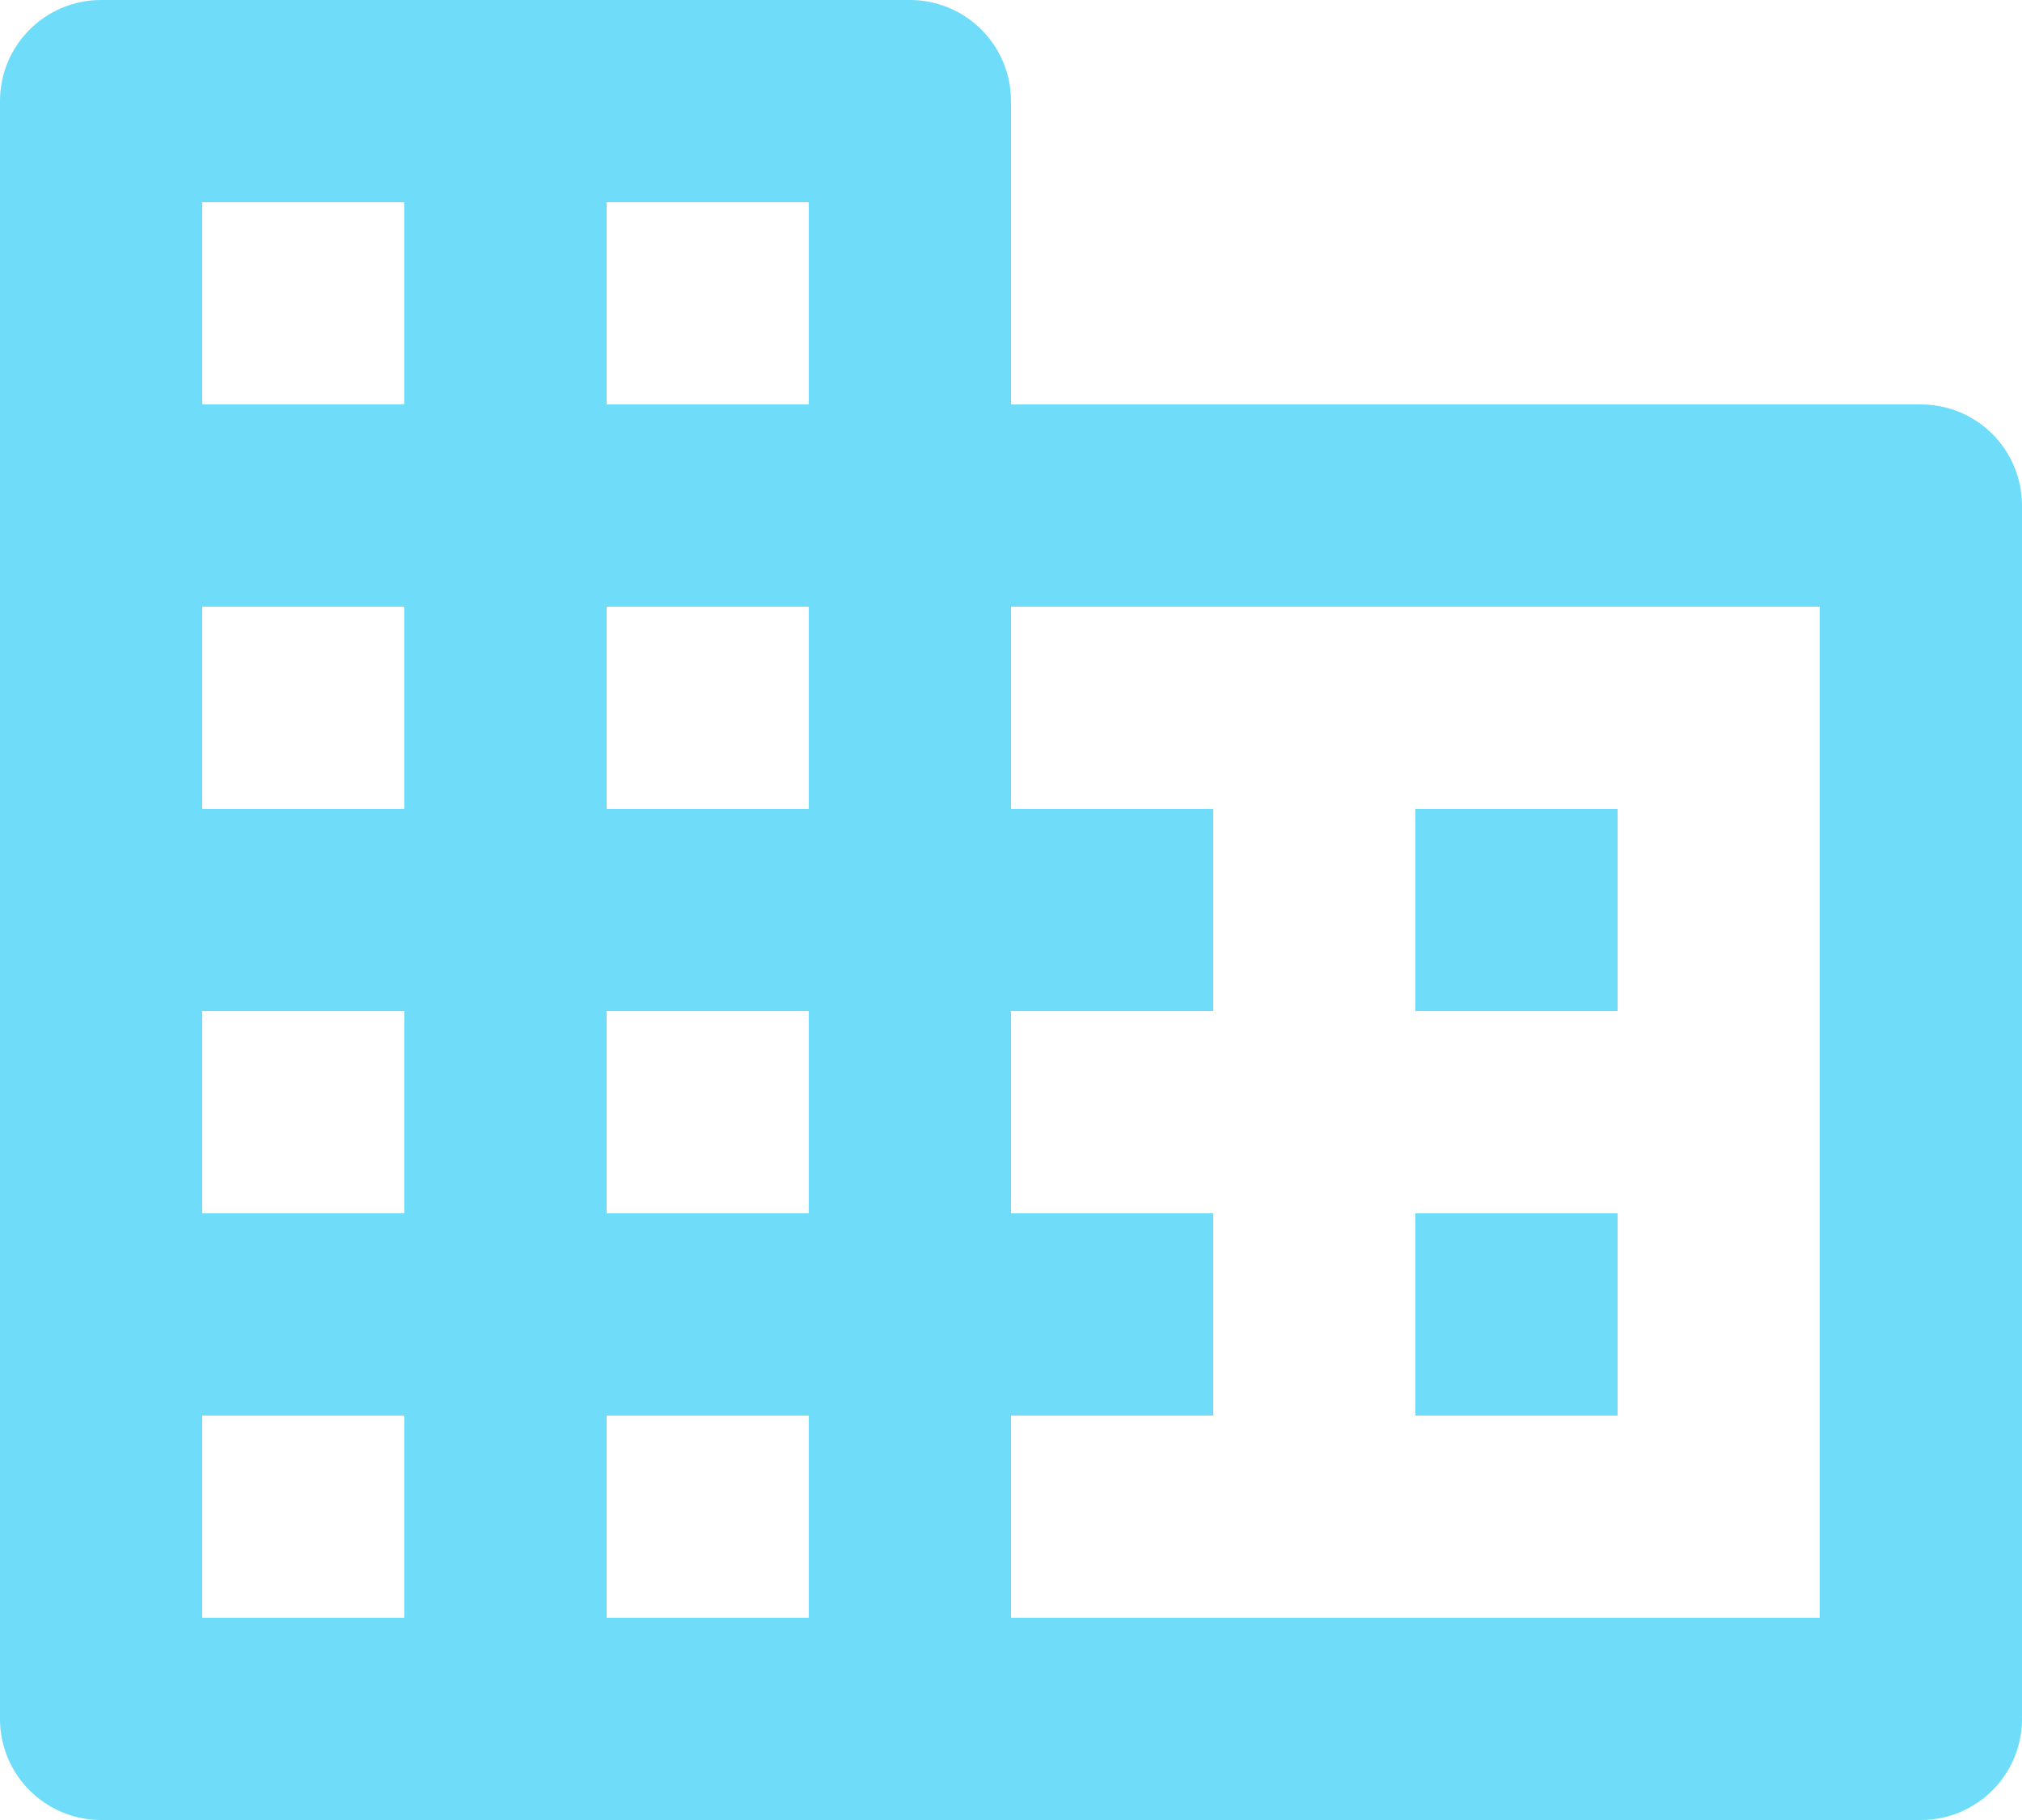 <svg width="40" height="36" viewBox="0 0 40 36" fill="none" xmlns="http://www.w3.org/2000/svg">
<path d="M2 36C0.895 36 0 35.105 0 34V2C0 0.895 0.895 0 2 0H18C19.105 0 20 0.895 20 2V8H38C39.105 8 40 8.895 40 10V34C40 35.105 39.105 36 38 36H2ZM4 32H8V28H4V32ZM4 24H8V20H4V24ZM4 16H8V12H4V16ZM4 8H8V4H4V8ZM12 32H16V28H12V32ZM12 24H16V20H12V24ZM12 16H16V12H12V16ZM12 8H16V4H12V8ZM20 32H36V12H20V16H24V20H20V24H24V28H20V32ZM28 20V16H32V20H28ZM28 28V24H32V28H28Z" fill="#6FDCFA"/>
</svg>
